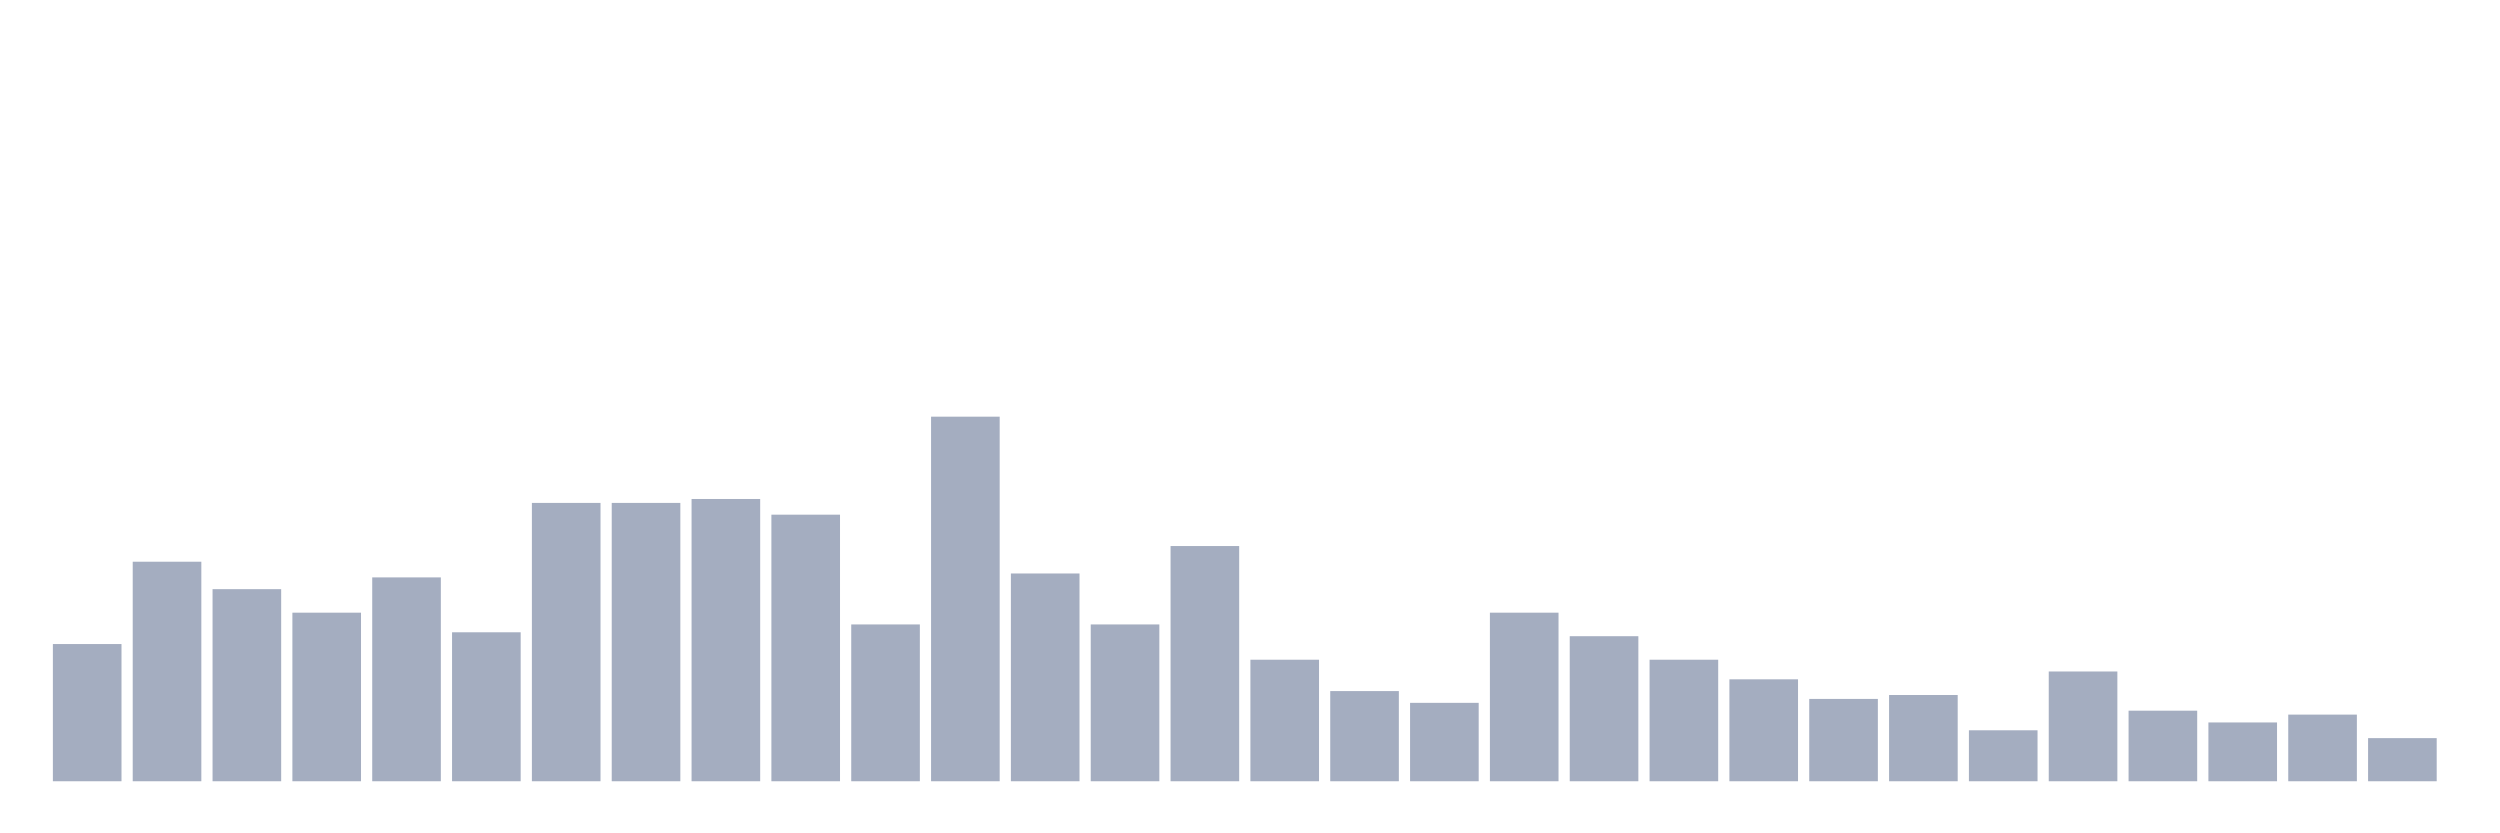 <svg xmlns="http://www.w3.org/2000/svg" viewBox="0 0 480 160"><g transform="translate(10,10)"><rect class="bar" x="0.153" width="13.175" y="113.656" height="26.344" fill="rgb(164,173,192)"></rect><rect class="bar" x="15.482" width="13.175" y="97.849" height="42.151" fill="rgb(164,173,192)"></rect><rect class="bar" x="30.81" width="13.175" y="103.118" height="36.882" fill="rgb(164,173,192)"></rect><rect class="bar" x="46.138" width="13.175" y="107.634" height="32.366" fill="rgb(164,173,192)"></rect><rect class="bar" x="61.466" width="13.175" y="100.86" height="39.14" fill="rgb(164,173,192)"></rect><rect class="bar" x="76.794" width="13.175" y="111.398" height="28.602" fill="rgb(164,173,192)"></rect><rect class="bar" x="92.123" width="13.175" y="86.559" height="53.441" fill="rgb(164,173,192)"></rect><rect class="bar" x="107.451" width="13.175" y="86.559" height="53.441" fill="rgb(164,173,192)"></rect><rect class="bar" x="122.779" width="13.175" y="85.806" height="54.194" fill="rgb(164,173,192)"></rect><rect class="bar" x="138.107" width="13.175" y="88.817" height="51.183" fill="rgb(164,173,192)"></rect><rect class="bar" x="153.436" width="13.175" y="109.892" height="30.108" fill="rgb(164,173,192)"></rect><rect class="bar" x="168.764" width="13.175" y="70" height="70" fill="rgb(164,173,192)"></rect><rect class="bar" x="184.092" width="13.175" y="100.108" height="39.892" fill="rgb(164,173,192)"></rect><rect class="bar" x="199.42" width="13.175" y="109.892" height="30.108" fill="rgb(164,173,192)"></rect><rect class="bar" x="214.748" width="13.175" y="94.839" height="45.161" fill="rgb(164,173,192)"></rect><rect class="bar" x="230.077" width="13.175" y="116.667" height="23.333" fill="rgb(164,173,192)"></rect><rect class="bar" x="245.405" width="13.175" y="122.688" height="17.312" fill="rgb(164,173,192)"></rect><rect class="bar" x="260.733" width="13.175" y="124.946" height="15.054" fill="rgb(164,173,192)"></rect><rect class="bar" x="276.061" width="13.175" y="107.634" height="32.366" fill="rgb(164,173,192)"></rect><rect class="bar" x="291.39" width="13.175" y="112.151" height="27.849" fill="rgb(164,173,192)"></rect><rect class="bar" x="306.718" width="13.175" y="116.667" height="23.333" fill="rgb(164,173,192)"></rect><rect class="bar" x="322.046" width="13.175" y="120.43" height="19.57" fill="rgb(164,173,192)"></rect><rect class="bar" x="337.374" width="13.175" y="124.194" height="15.806" fill="rgb(164,173,192)"></rect><rect class="bar" x="352.702" width="13.175" y="123.441" height="16.559" fill="rgb(164,173,192)"></rect><rect class="bar" x="368.031" width="13.175" y="130.215" height="9.785" fill="rgb(164,173,192)"></rect><rect class="bar" x="383.359" width="13.175" y="118.925" height="21.075" fill="rgb(164,173,192)"></rect><rect class="bar" x="398.687" width="13.175" y="126.452" height="13.548" fill="rgb(164,173,192)"></rect><rect class="bar" x="414.015" width="13.175" y="128.71" height="11.29" fill="rgb(164,173,192)"></rect><rect class="bar" x="429.344" width="13.175" y="127.204" height="12.796" fill="rgb(164,173,192)"></rect><rect class="bar" x="444.672" width="13.175" y="131.72" height="8.28" fill="rgb(164,173,192)"></rect></g></svg>